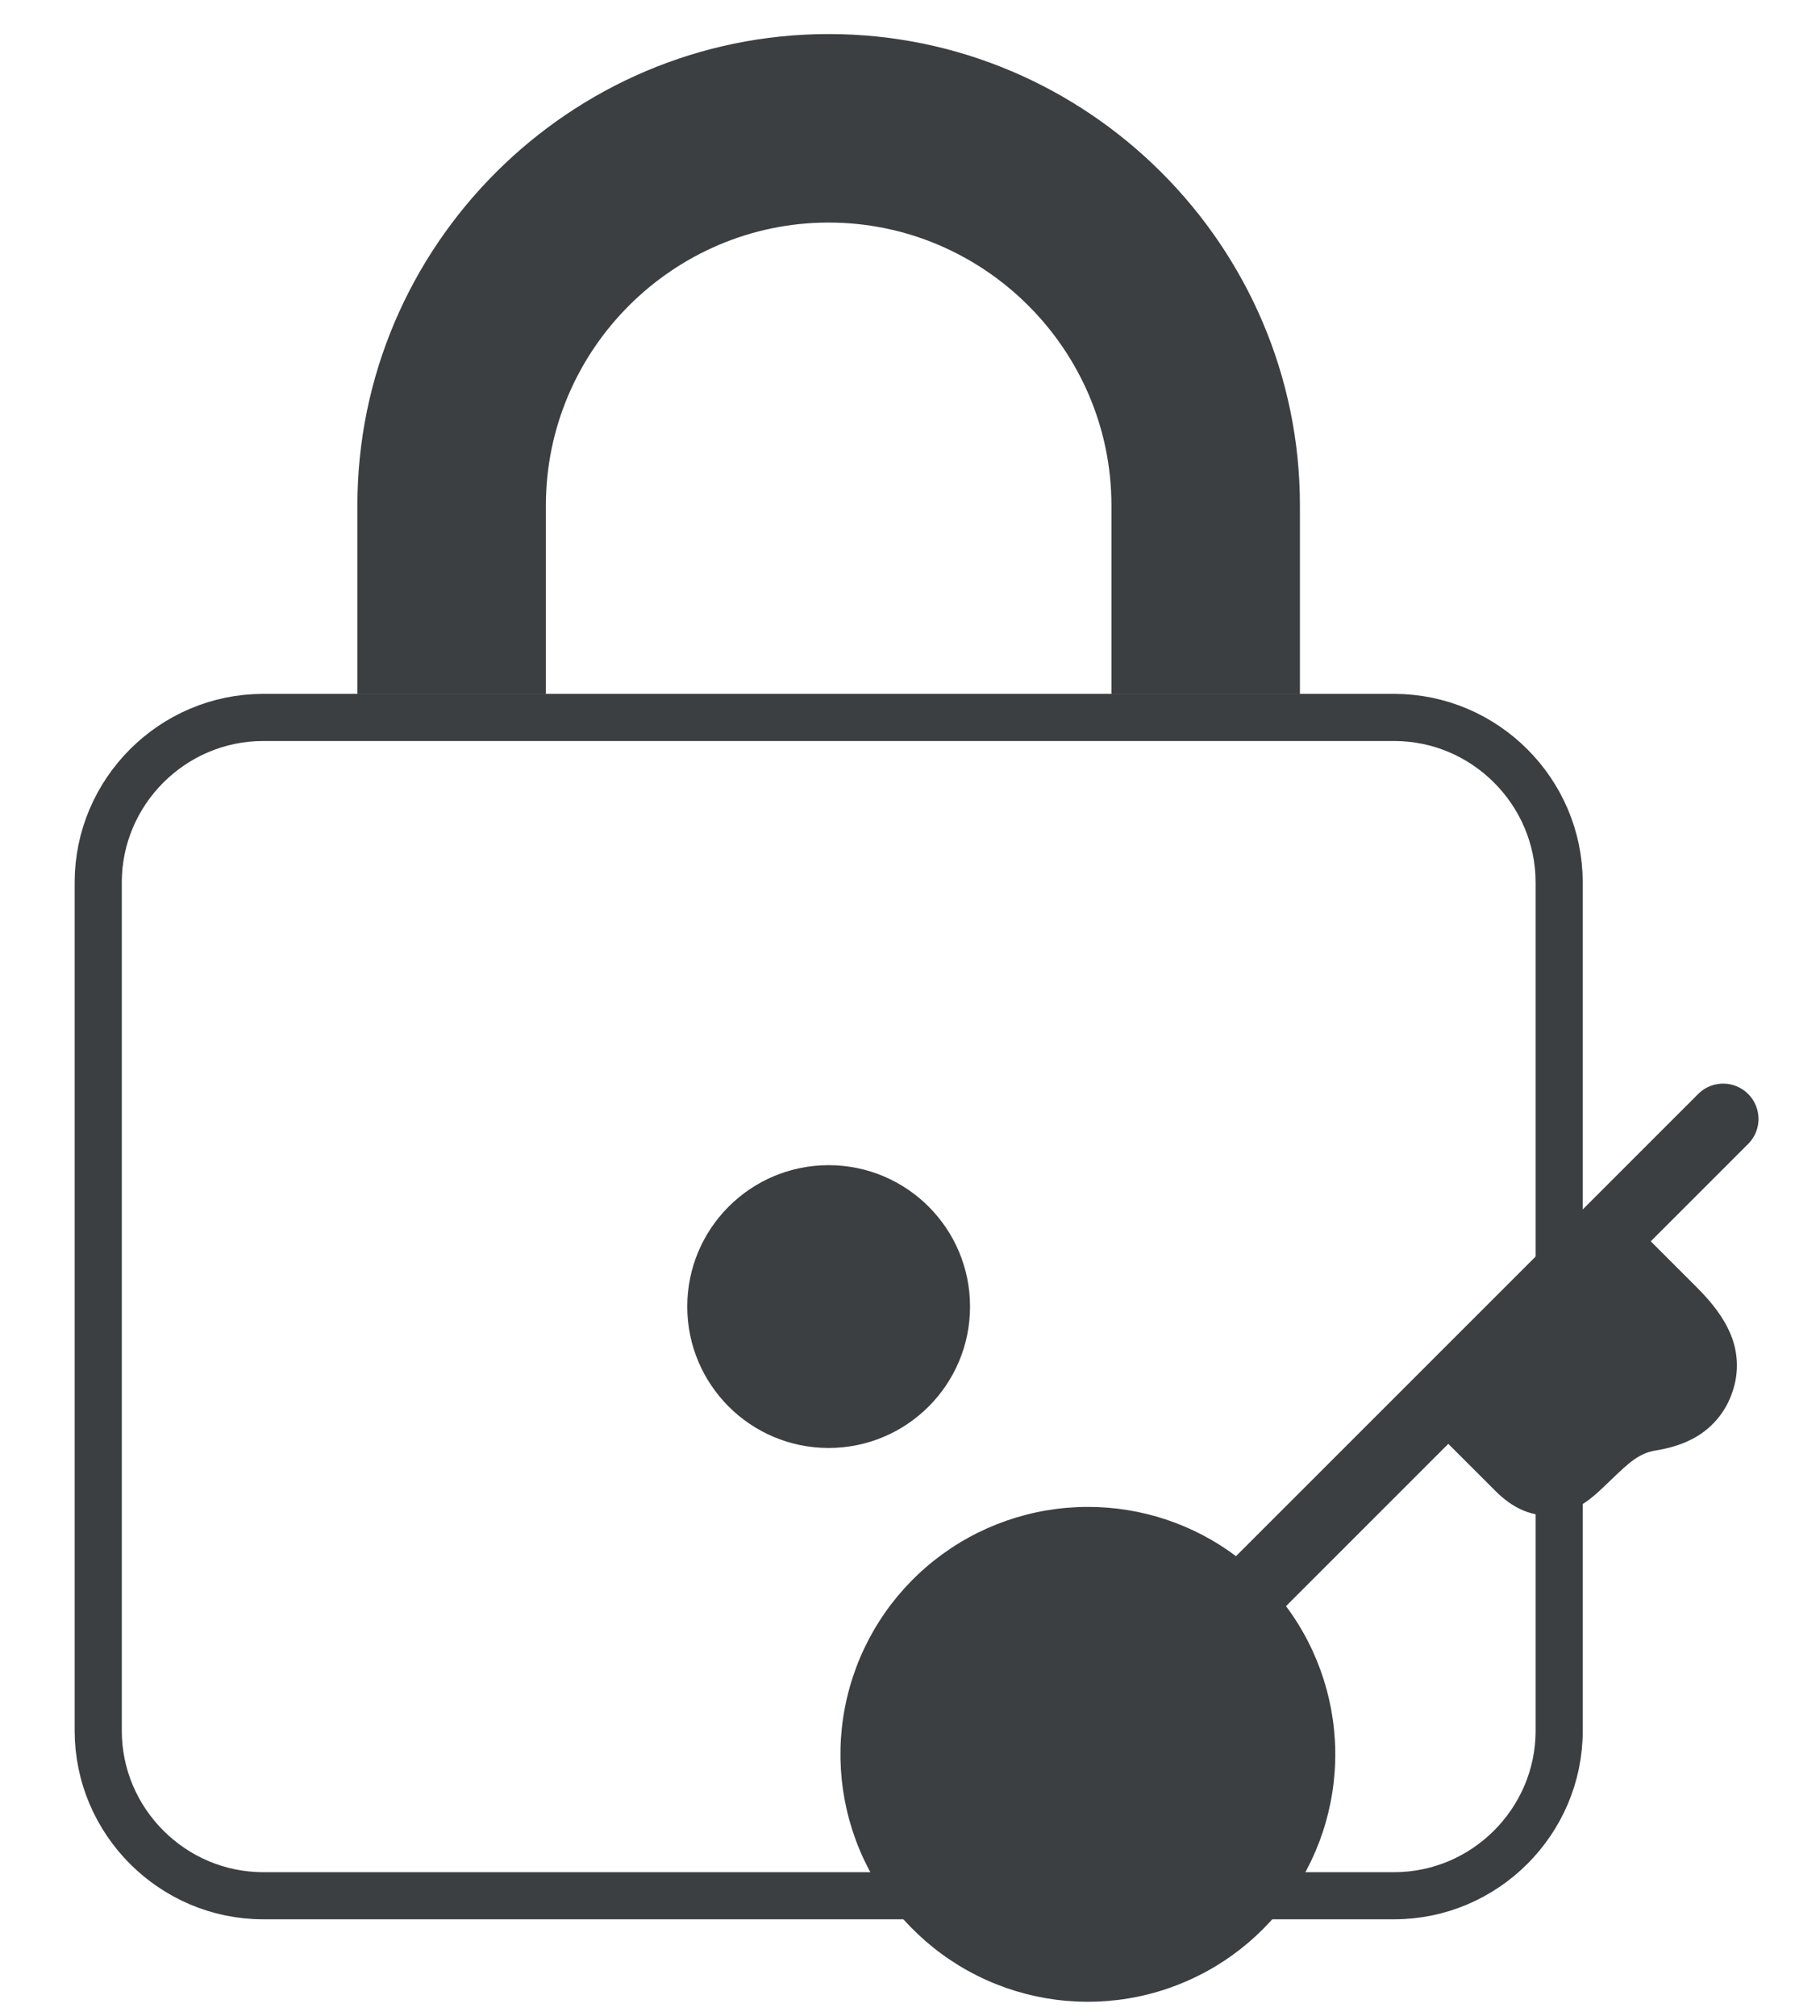 <svg width="65" height="72" viewBox="0 0 65 72" fill="none" xmlns="http://www.w3.org/2000/svg">
<g clip-path="url(#clip0_17791_18142)">
<path d="M29.595 1.216C20.338 1.216 12.764 8.79 12.764 18.047V24.779H19.496V18.047C19.496 12.492 24.041 7.948 29.595 7.948C35.149 7.948 39.694 12.492 39.694 18.047V24.779H46.426V18.047C46.426 8.79 38.852 1.216 29.595 1.216Z" fill="#3B3F42"/>
<path d="M9.398 25.621H49.793C53.031 25.621 55.684 28.273 55.685 31.512V61.807C55.685 65.046 53.031 67.699 49.793 67.699H9.398C6.16 67.699 3.508 65.045 3.508 61.807V31.512C3.508 28.273 6.16 25.621 9.398 25.621Z" stroke="#3B3F42" stroke-width="1.683"/>
<path d="M29.594 51.709C32.383 51.709 34.644 49.448 34.644 46.66C34.644 43.871 32.383 41.61 29.594 41.61C26.806 41.61 24.545 43.871 24.545 46.66C24.545 49.448 26.806 51.709 29.594 51.709Z" fill="#3B3F42"/>
<path d="M38.851 53.814C36.861 53.814 34.929 54.486 33.369 55.721C31.808 56.955 30.71 58.681 30.253 60.617C29.795 62.554 30.004 64.588 30.847 66.391C31.689 68.194 33.116 69.66 34.895 70.551C36.674 71.442 38.702 71.706 40.651 71.301C42.599 70.896 44.353 69.845 45.63 68.319C46.907 66.792 47.631 64.88 47.685 62.891C47.739 60.901 47.12 58.952 45.929 57.358L51.725 51.562L53.412 53.248C53.991 53.827 54.738 54.241 55.629 54.078C56.364 53.943 56.913 53.442 57.222 53.149L57.554 52.832C58.15 52.26 58.525 51.9 59.114 51.802C59.565 51.727 60.127 51.594 60.642 51.272C61.226 50.91 61.662 50.353 61.874 49.7C62.104 49.039 62.083 48.317 61.816 47.67C61.565 47.051 61.124 46.495 60.605 45.979L58.956 44.329L62.465 40.82C62.688 40.581 62.81 40.264 62.804 39.937C62.798 39.61 62.666 39.298 62.434 39.067C62.203 38.836 61.891 38.703 61.564 38.697C61.237 38.691 60.92 38.813 60.681 39.036L44.143 55.572C42.616 54.428 40.759 53.811 38.851 53.814Z" fill="#3B3F42"/>
</g>
<defs>
<clipPath id="clip0_17791_18142">
<rect width="64.8" height="72" fill="white"/>
</clipPath>
</defs>
</svg>

